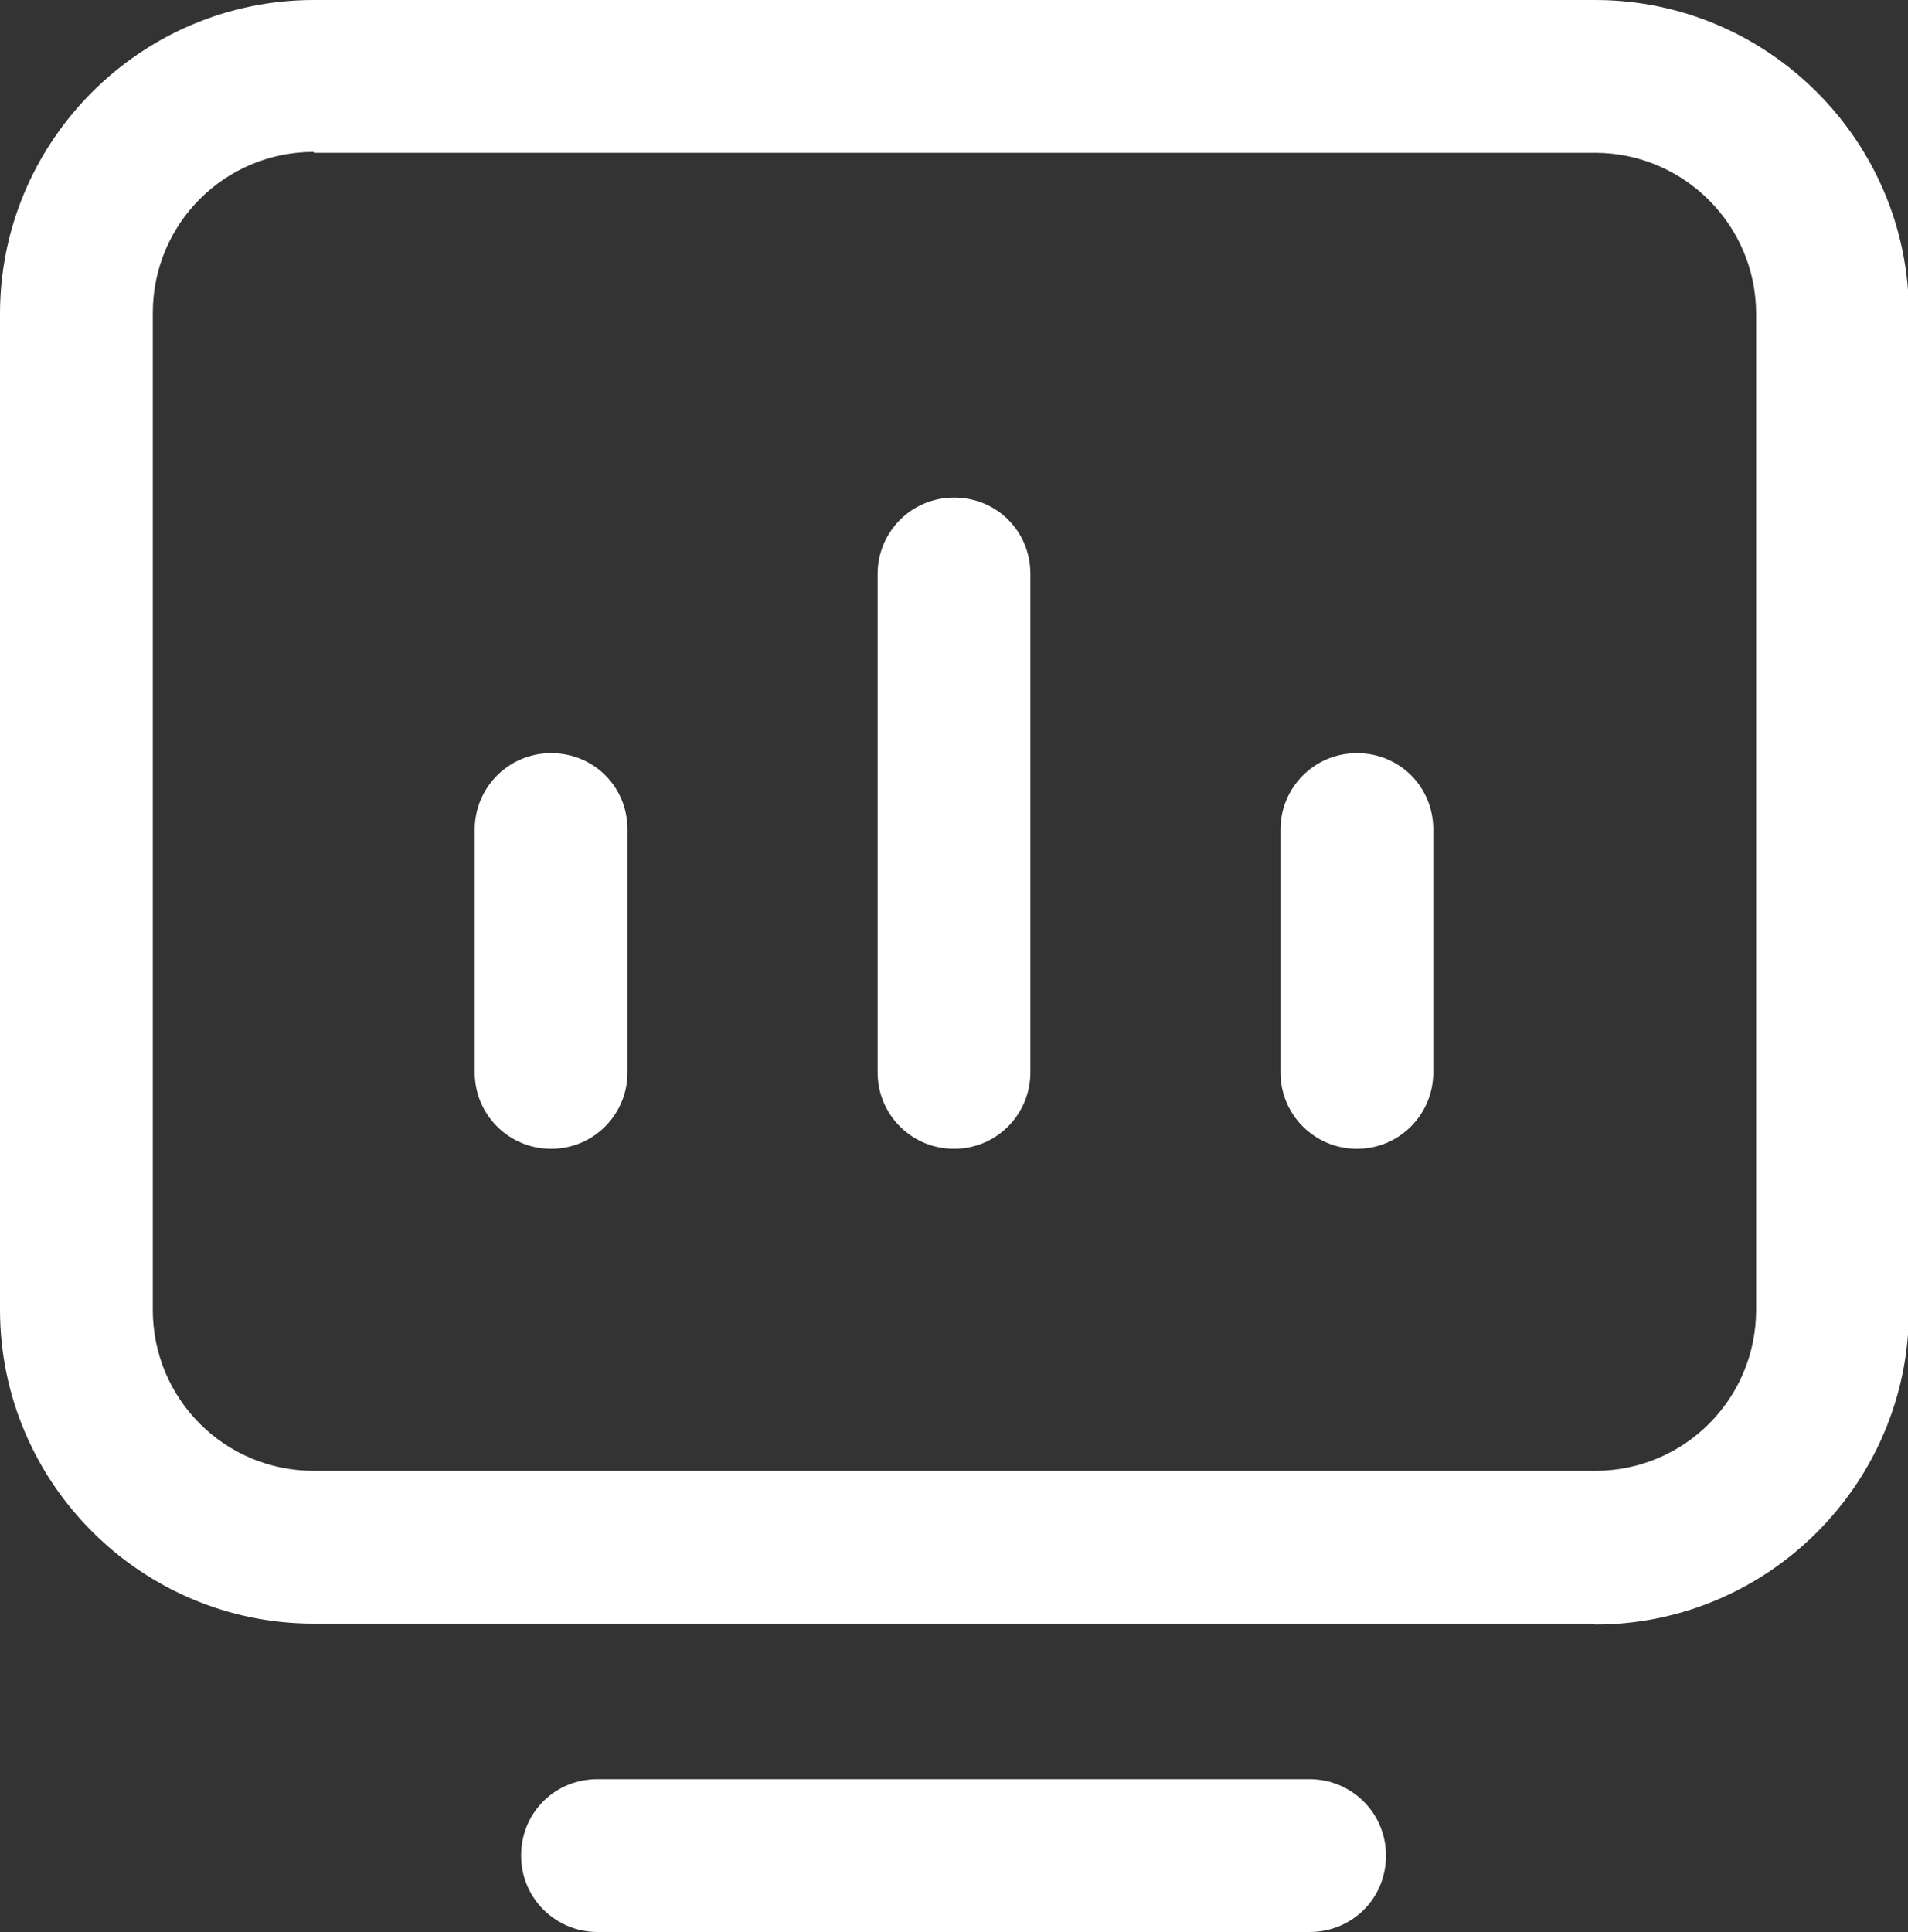 <?xml version="1.0" encoding="UTF-8"?>
<svg id="_타이틀" data-name="타이틀" xmlns="http://www.w3.org/2000/svg" viewBox="0 0 20.98 21.24">
  <rect x="0" y="0" width="20.98" height="21.24" fill="#333333" stroke="none"/>
  <defs>
    <style>
      .cls-1 {
        fill: #fff;
      }
    </style>
  </defs>
  <g>
    <path class="cls-1" d="M17.53,17.85H3.45c-1.9,0-3.45-1.55-3.45-3.45V3.45C0,1.55,1.55,0,3.45,0h14.09c1.9,0,3.45,1.55,3.45,3.45v10.96c0,1.9-1.55,3.45-3.45,3.45ZM3.45,1.67c-.98,0-1.77.79-1.77,1.77v10.96c0,.98.79,1.77,1.77,1.77h14.09c.98,0,1.77-.79,1.77-1.77V3.45c0-.98-.8-1.77-1.77-1.77H3.45Z"/>
    <path class="cls-1" d="M14.4,21.24h-7.83c-.46,0-.84-.37-.84-.84s.37-.84.84-.84h7.83c.46,0,.84.37.84.84s-.37.84-.84.84Z"/>
  </g>
  <g>
    <path class="cls-1" d="M6.06,12.63c-.46,0-.84-.37-.84-.84v-2.67c0-.46.37-.84.84-.84s.84.37.84.84v2.67c0,.46-.37.84-.84.84Z"/>
    <path class="cls-1" d="M10.49,12.63c-.46,0-.84-.37-.84-.84v-5.48c0-.46.37-.84.84-.84s.84.37.84.84v5.48c0,.46-.37.84-.84.84Z"/>
    <path class="cls-1" d="M14.92,12.63c-.46,0-.84-.37-.84-.84v-2.67c0-.46.37-.84.84-.84s.84.37.84.84v2.67c0,.46-.37.84-.84.84Z"/>
  </g>
</svg>